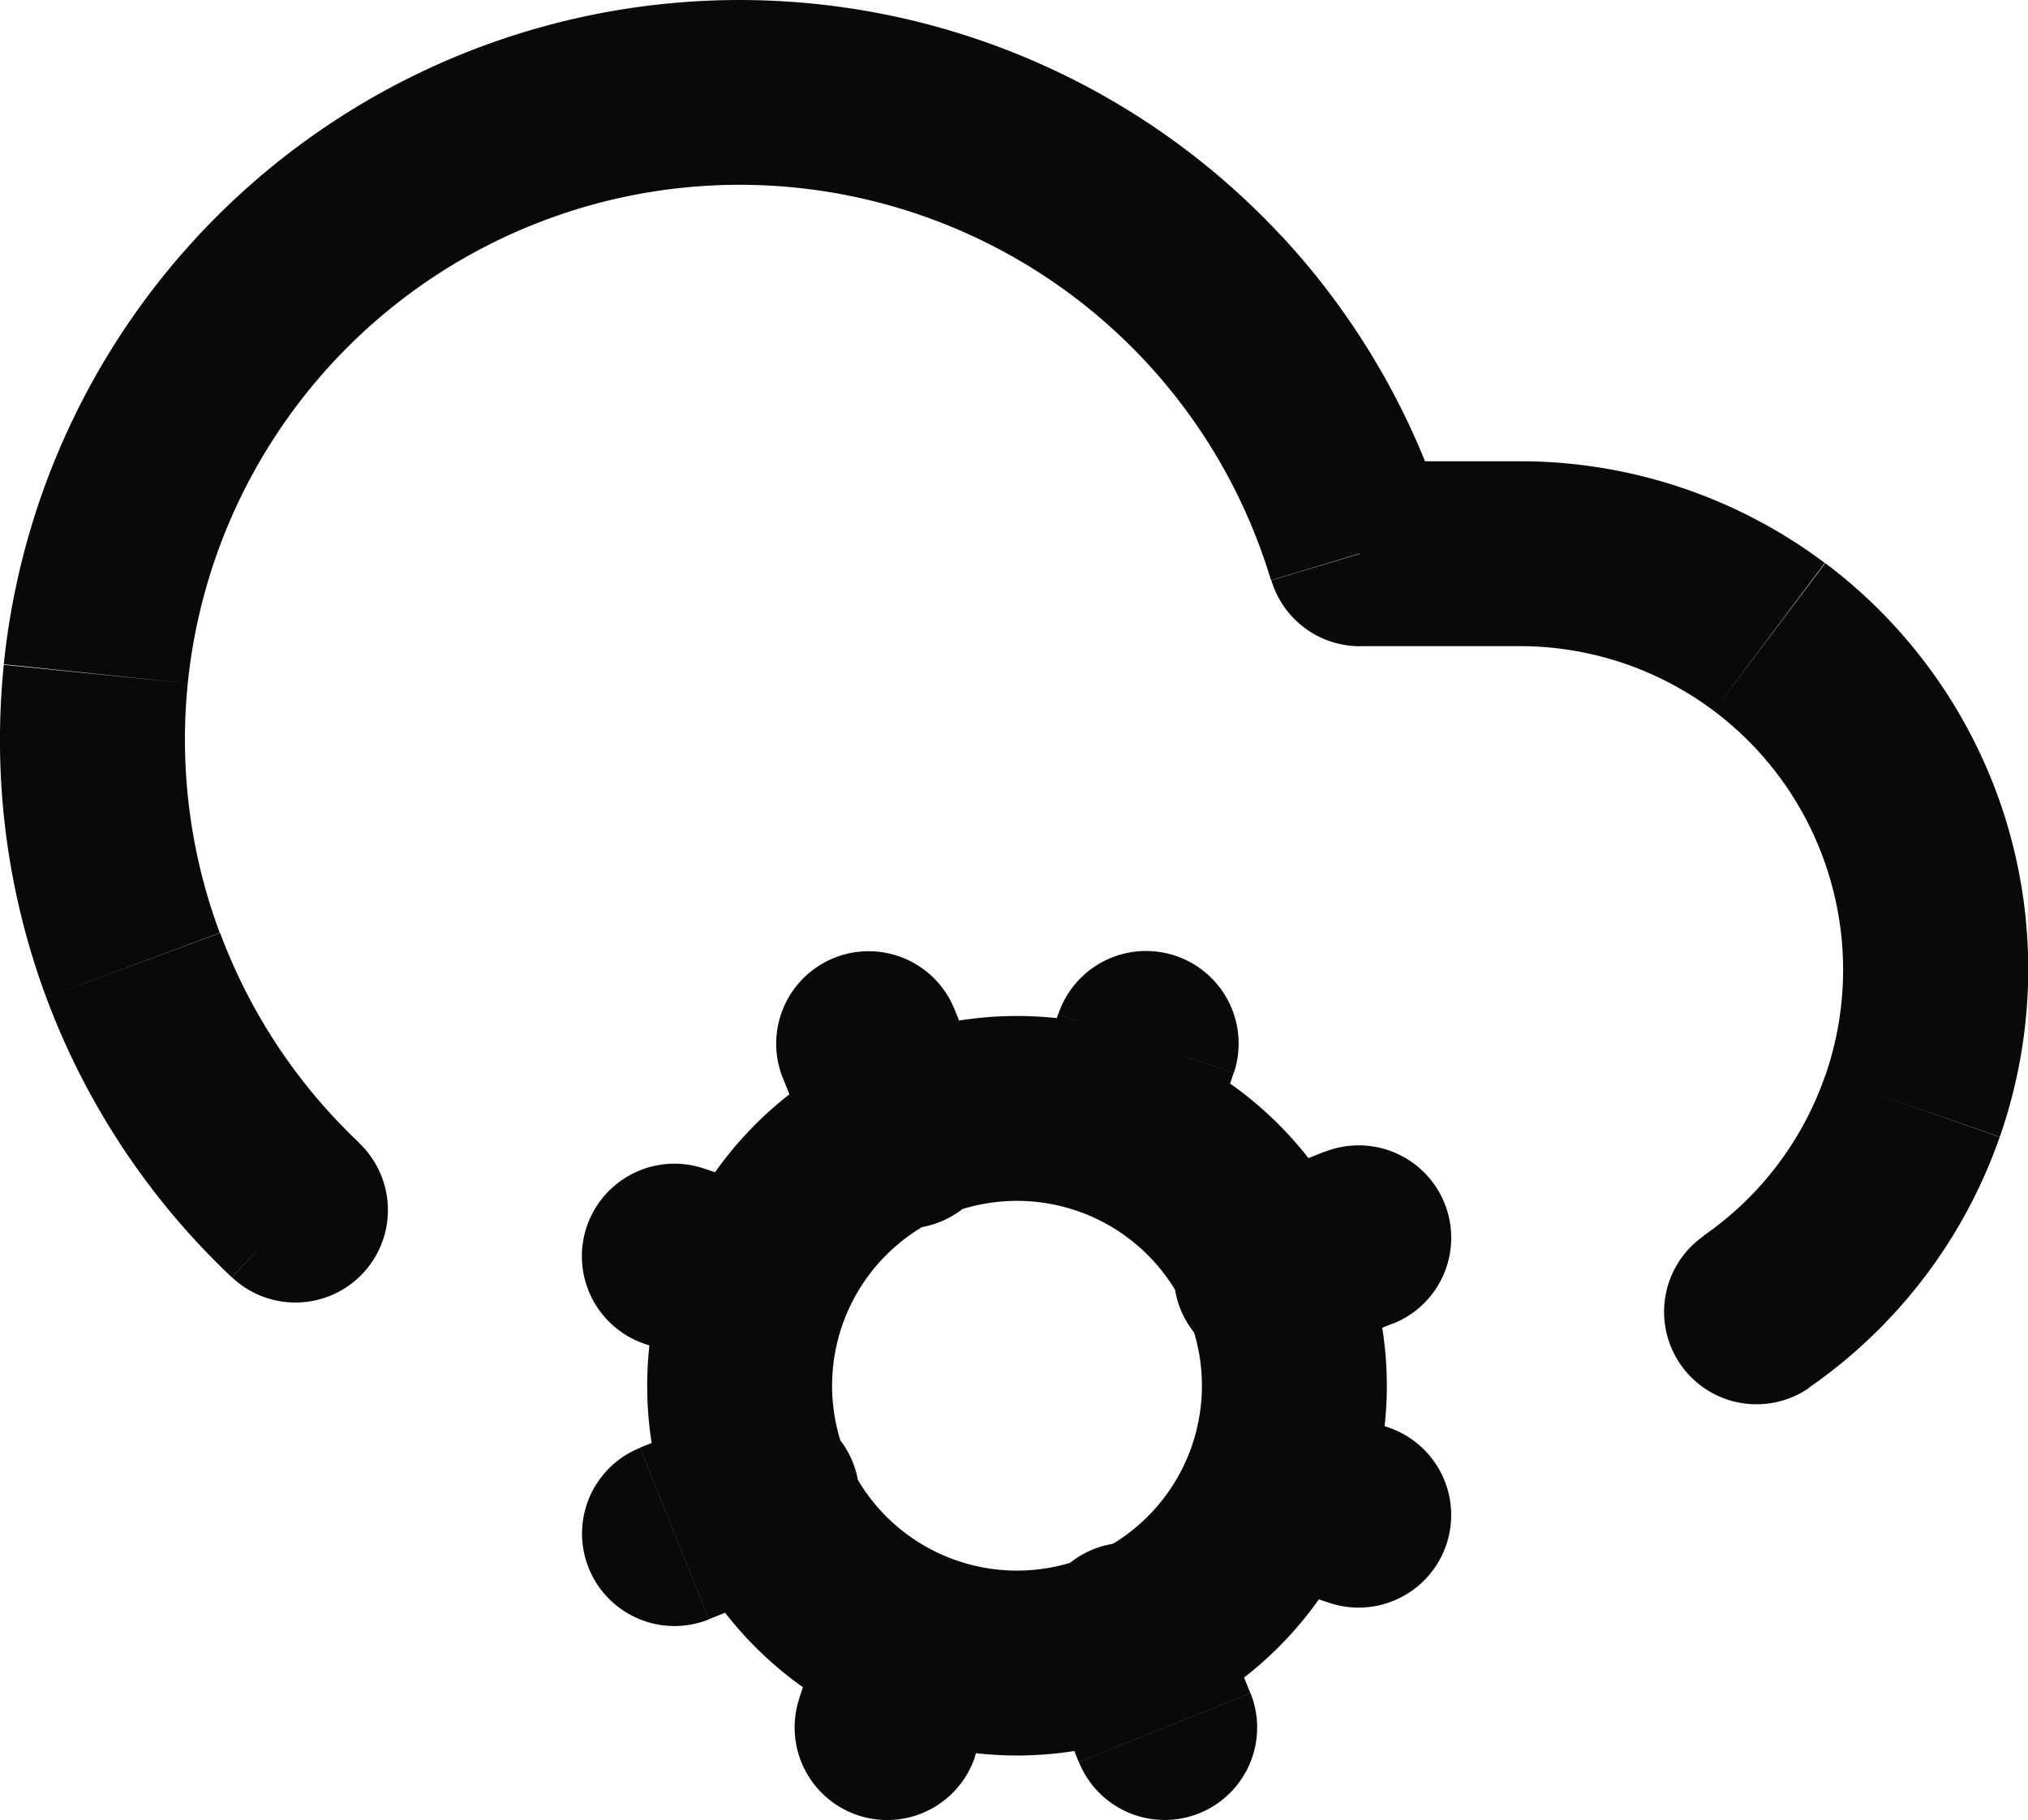 <svg id="cloud-cog" xmlns="http://www.w3.org/2000/svg" width="21.935" height="19.691" viewBox="0 0 21.935 19.691">
  <path id="Vector" d="M2.509,13.818a1,1,0,1,0,1.373-1.455Zm12.2-7.827-.958.287a1,1,0,0,0,.958.713Zm1.79,0,.013-1H16.5Zm1.931,7.378a1,1,0,1,0,1.138,1.645ZM14.379,17.34a1,1,0,0,0,.632-1.9Zm-.268-2.2a1,1,0,1,0-.632,1.9Zm-6.232-.3a1,1,0,0,0,.632-1.9Zm-.268-2.2a1,1,0,0,0-.632,1.9Zm1.035,5.732a1,1,0,1,0,1.9.632Zm2.2-.267a1,1,0,0,0-1.9-.632Zm.3-6.233a1,1,0,1,0,1.9.633Zm2.2-.267a1,1,0,0,0-1.9-.632Zm-1.677,7.455a1,1,0,1,0,1.857-.743Zm1.457-1.743a1,1,0,0,0-1.857.743ZM8.867,12.662a1,1,0,0,0,1.857-.743Zm1.457-1.743a1,1,0,1,0-1.857.743Zm-3.4,4.743a1,1,0,1,0,.743,1.857Zm1.743,1.457a1,1,0,0,0-.743-1.857Zm4.658-4.257a1,1,0,0,0,.743,1.857Zm1.743,1.457a1,1,0,0,0-.743-1.857ZM13,14.991a2,2,0,0,1-2,2v2a4,4,0,0,0,4-4Zm-2,2a2,2,0,0,1-2-2H7a4,4,0,0,0,4,4Zm-2-2a2,2,0,0,1,2-2v-2a4,4,0,0,0-4,4Zm2-2a2,2,0,0,1,2,2h2a4,4,0,0,0-4-4Zm-7.114-.627a6,6,0,0,1-1.505-2.271L.5,10.79a8,8,0,0,0,2.007,3.028ZM2.377,10.092a6,6,0,0,1-.346-2.7l-1.99-.2A8,8,0,0,0,.5,10.79Zm-.346-2.7a6,6,0,0,1,.885-2.577L1.222,3.751A8,8,0,0,0,.041,7.186Zm.885-2.577A6,6,0,0,1,4.85,2.893L3.8,1.191A8,8,0,0,0,1.222,3.751ZM4.85,2.893a6,6,0,0,1,2.583-.867L7.244.036A8,8,0,0,0,3.8,1.191Zm2.583-.867a6,6,0,0,1,2.7.365L10.844.523a8,8,0,0,0-3.6-.487Zm2.7.365a6,6,0,0,1,2.26,1.522l1.465-1.362A8,8,0,0,0,10.844.523Zm2.26,1.522a6,6,0,0,1,1.354,2.364L15.663,5.7a8,8,0,0,0-1.806-3.152Zm2.312,3.077H16.5v-2h-1.79Zm1.777,0a3.5,3.5,0,0,1,2.055.7l1.2-1.6a5.5,5.5,0,0,0-3.229-1.1Zm2.055.7A3.5,3.5,0,0,1,19.783,9.47L21.7,8.886a5.5,5.5,0,0,0-1.958-2.794ZM19.783,9.47a3.5,3.5,0,0,1-.042,2.171l1.889.657A5.5,5.5,0,0,0,21.7,8.886ZM19.74,11.64a3.5,3.5,0,0,1-1.314,1.728l1.138,1.645A5.5,5.5,0,0,0,21.629,12.3Zm-4.729,3.8-.9-.3-.632,1.9.9.3Zm-6.5-2.5-.9-.3-.632,1.9.9.3Zm2.033,6.065.3-.9-1.9-.632-.3.9Zm2.5-6.5.3-.9-1.9-.632-.3.9Zm.48,5.812-.4-1-1.857.743.4,1Zm-2.8-6.4-.4-1-1.857.743.4,1Zm-3.057,5.6,1-.4-.743-1.857-1,.4Zm6.4-2.8,1-.4-.743-1.857-1,.4Z" transform="translate(0 0)" fill="#09090b"/>
</svg>
